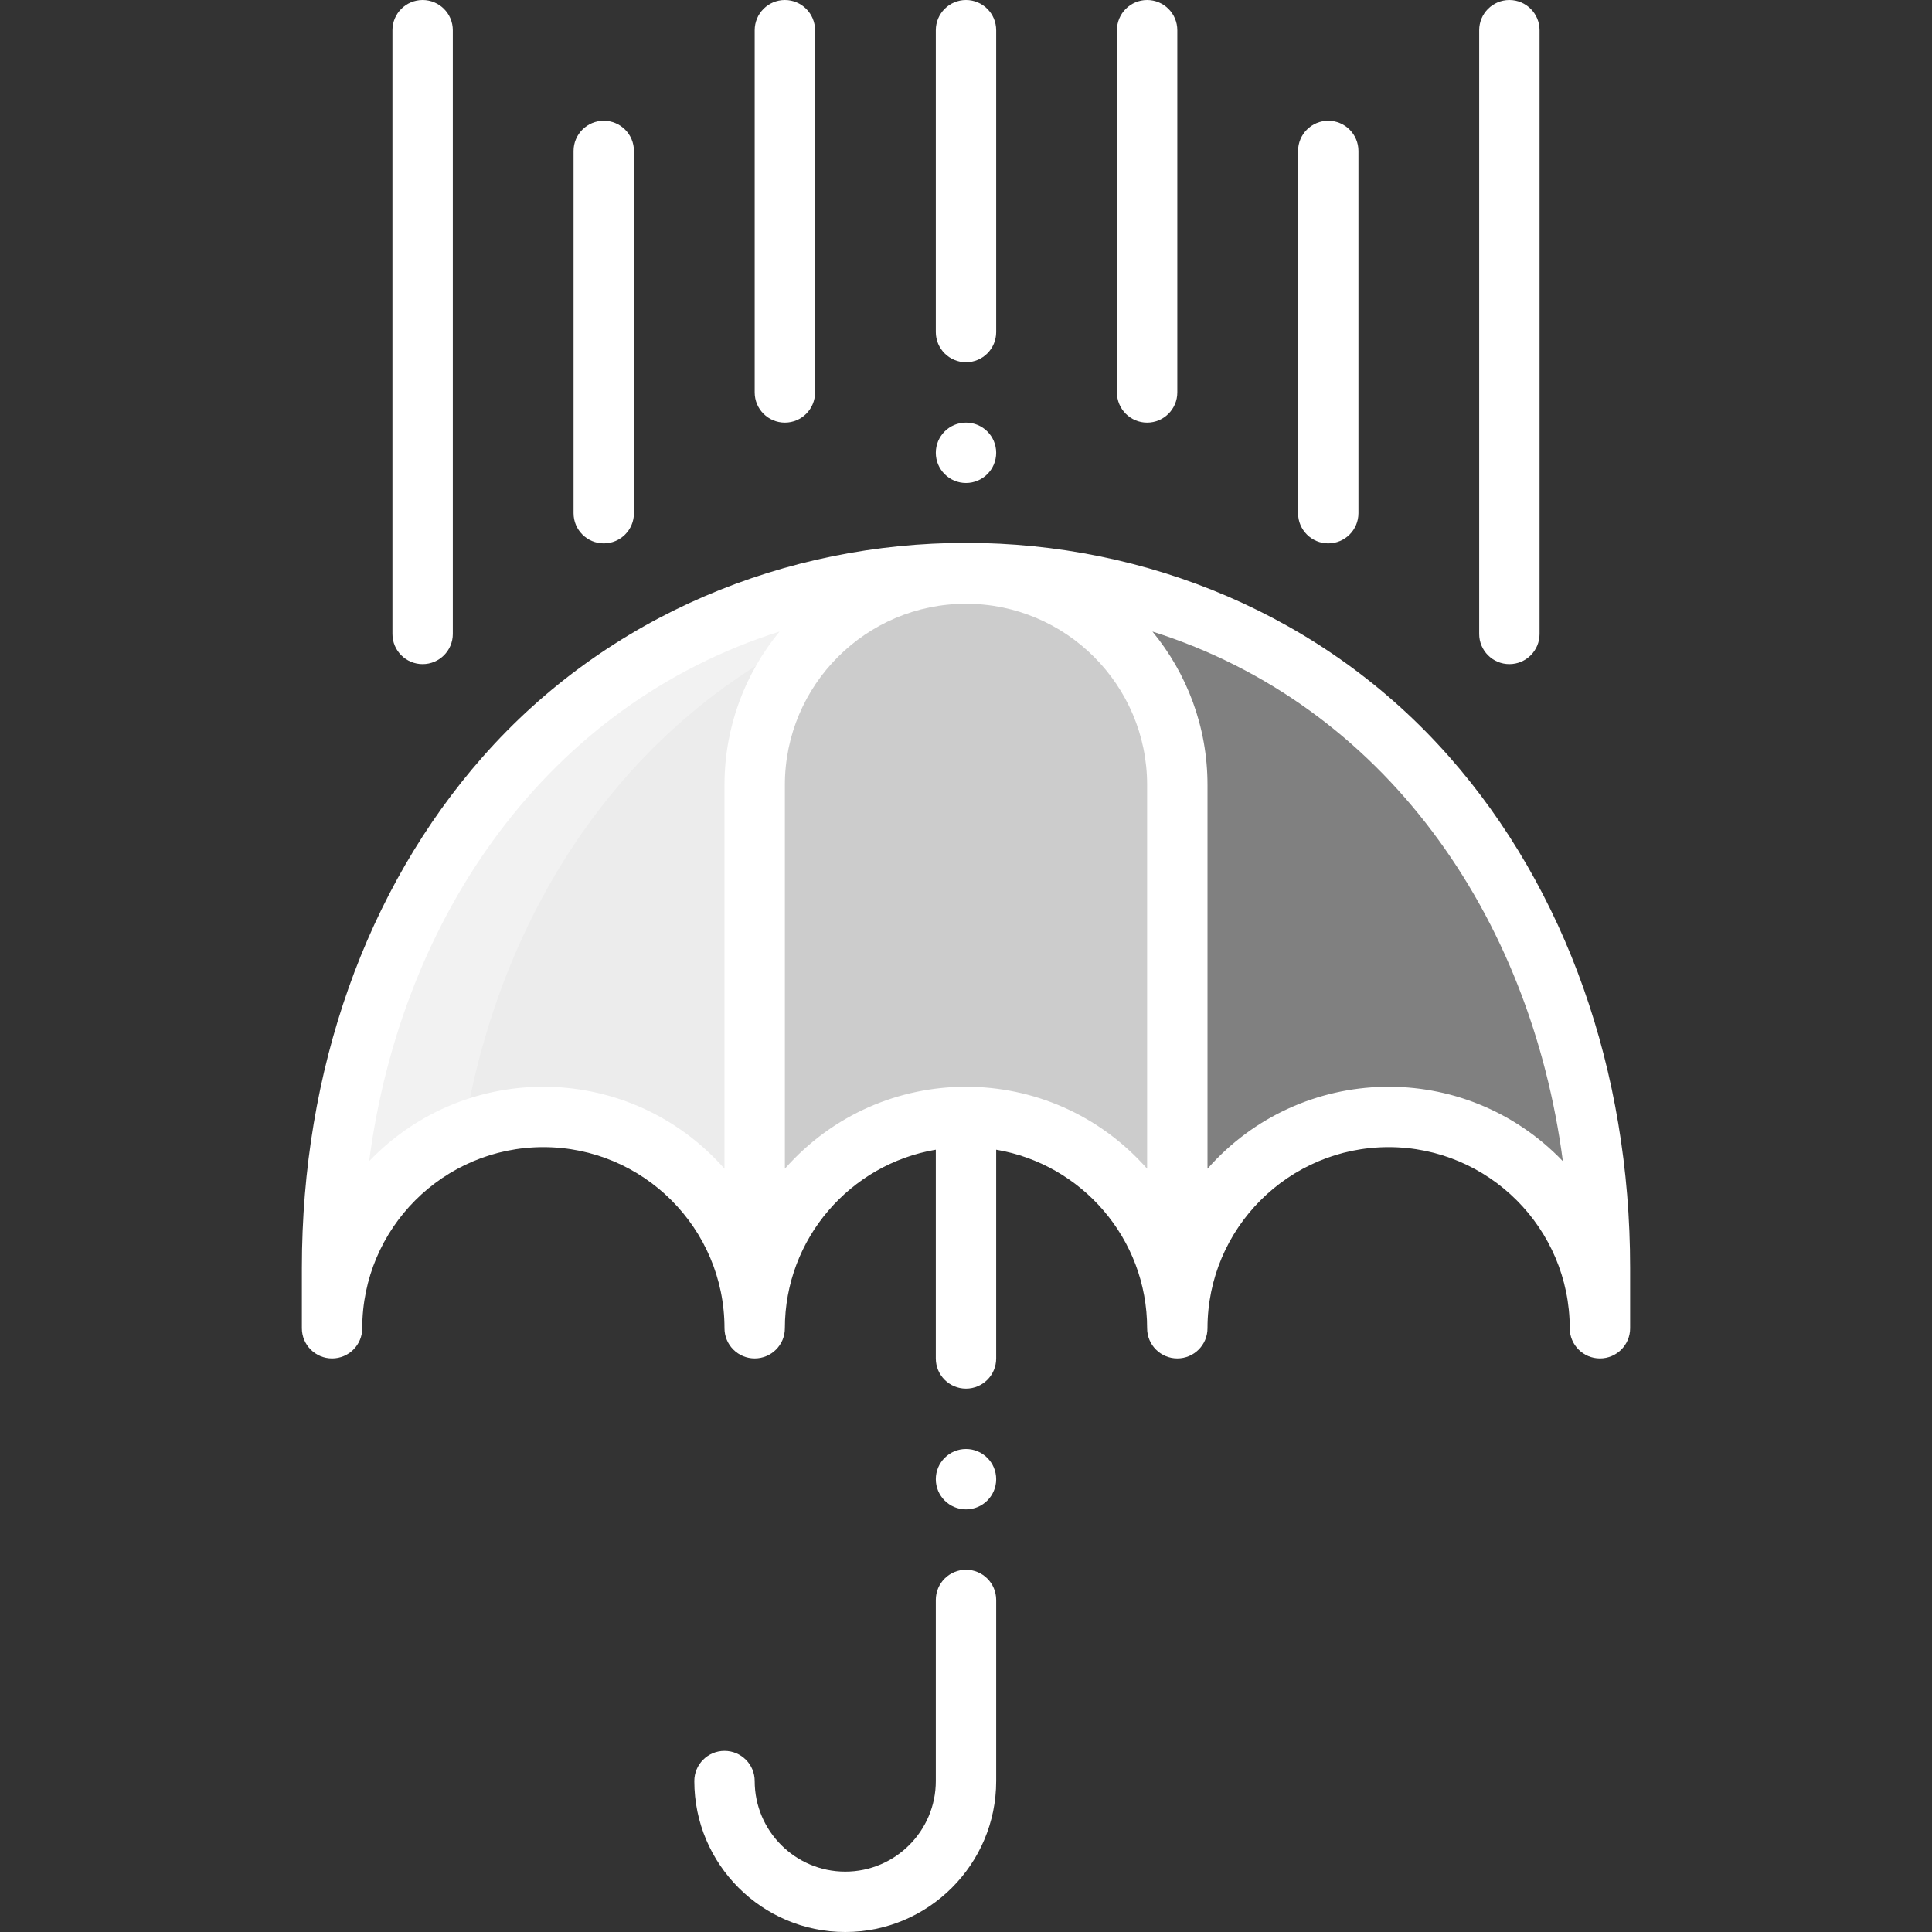 <?xml version="1.0" encoding="UTF-8" standalone="no"?>
<svg
   xmlns:dc="http://purl.org/dc/elements/1.1/"
   xmlns:cc="http://creativecommons.org/ns#"
   xmlns:rdf="http://www.w3.org/1999/02/22-rdf-syntax-ns#"
   xmlns:svg="http://www.w3.org/2000/svg"
   xmlns="http://www.w3.org/2000/svg"
   xmlns:sodipodi="http://sodipodi.sourceforge.net/DTD/sodipodi-0.dtd"
   xmlns:inkscape="http://www.inkscape.org/namespaces/inkscape"
   id="Layer_1"
   enable-background="new 0 0 512 512"
   height="512"
   viewBox="0 0 512 512"
   width="512"
   version="1.1"
   sodipodi:docname="shower-rain.svg"
   inkscape:version="1.0.2 (e86c870879, 2021-01-15, custom)">
  <rect x="0" y="0" width="512" height="512" fill="#333333" stroke="none"/>
  <defs
     id="defs35" />
  <sodipodi:namedview
     pagecolor="#ffffff"
     bordercolor="#666666"
     borderopacity="1"
     objecttolerance="10"
     gridtolerance="10"
     guidetolerance="10"
     inkscape:pageopacity="0"
     inkscape:pageshadow="2"
     inkscape:window-width="1316"
     inkscape:window-height="768"
     id="namedview33"
     showgrid="false"
     inkscape:zoom="1.1210938"
     inkscape:cx="256"
     inkscape:cy="256"
     inkscape:window-x="50"
     inkscape:window-y="0"
     inkscape:window-maximized="0"
     inkscape:current-layer="Layer_1" />
  <path
     d="m424 352c0-30.928-25.072-56-56-56s-56 25.072-56 56c0-30.928-25.072-56-56-56s-56 25.072-56 56c0-30.928-25.072-56-56-56s-56 25.072-56 56v-16c0-101.62 66.38-184 168-184s168 82.38 168 184z"
     fill="#add9ff"
     id="path2"
     style="fill:#ececec" />
  <path
     d="m424 336v16c0-30.93-25.07-56-56-56s-56 25.07-56 56c0-30.93-25.07-56-56-56s-56 25.07-56 56v-144c0-30.93 25.07-56 56-56 101.62 0 168 82.38 168 184z"
     fill="#5989b3"
     id="path4"
     style="fill:#808080" />
  <path
     d="m122.86 300.13c-20.45 8.34-34.86 28.42-34.86 51.87v-16c0-109.054 75.918-192.805 184-183.3-80.72 7.13-136.28 68.12-149.14 147.43z"
     fill="#d6ecff"
     id="path6"
     style="fill:#f2f2f2" />
  <path
     d="m312 208v144c0-30.93-25.07-56-56-56s-56 25.07-56 56v-144c0-30.93 25.07-56 56-56s56 25.07 56 56z"
     fill="#99d0ff"
     id="path8"
     style="fill:#cccccc" />
  <path
     d="m384.113 200.608c-66.53-75.616-189.628-75.694-256.227 0-30.879 35.096-47.886 83.179-47.886 135.392v16c0 4.418 3.582 8 8 8s8-3.582 8-8c0-26.467 21.532-48 48-48s48 21.533 48 48c0 4.418 3.582 8 8 8s8-3.582 8-8c0-23.741 17.328-43.5 40-47.32v55.32c0 4.418 3.582 8 8 8s8-3.582 8-8v-55.32c22.672 3.821 40 23.579 40 47.32 0 4.418 3.582 8 8 8s8-3.582 8-8c0-26.467 21.532-48 48-48s48 21.533 48 48c0 4.418 3.582 8 8 8s8-3.582 8-8v-16c0-52.213-17.007-100.296-47.887-135.392zm-286.288 107.12c8.546-65.202 47.475-120.975 108.765-140.359-9.111 11.059-14.59 25.217-14.59 40.631v101.724c-24.83-28.159-68.208-29.069-94.175-1.996zm110.175 1.996v-101.724c0-26.467 21.533-48 48-48s48 21.533 48 48v101.724c-25.565-28.992-70.481-28.939-96 0zm112 0v-101.724c0-15.414-5.478-29.572-14.59-40.632 61.337 19.399 100.221 75.171 108.765 140.359-25.986-27.092-69.364-26.14-94.175 1.997z"
     id="path10"
     style="fill:#ffffff" />
  <path
     d="m256 416c-4.418 0-8 3.582-8 8v48c0 13.234-10.767 24-24 24s-24-10.766-24-24c0-4.418-3.582-8-8-8s-8 3.582-8 8c0 22.056 17.944 40 40 40s40-17.944 40-40v-48c0-4.418-3.582-8-8-8z"
     id="path12"
     style="fill:#ffffff" />
  <path
     d="m112 176c4.418 0 8-3.581 8-8v-160c0-4.418-3.582-8-8-8s-8 3.582-8 8v160c0 4.419 3.582 8 8 8z"
     id="path14"
     style="fill:#ffffff" />
  <path
     d="m400 176c4.418 0 8-3.581 8-8v-160c0-4.418-3.582-8-8-8s-8 3.582-8 8v160c0 4.419 3.582 8 8 8z"
     id="path16"
     style="fill:#ffffff" />
  <path
     d="m160 144c4.418 0 8-3.581 8-8v-96c0-4.418-3.582-8-8-8s-8 3.582-8 8v96c0 4.419 3.582 8 8 8z"
     id="path18"
     style="fill:#ffffff" />
  <path
     d="m352 144c4.418 0 8-3.581 8-8v-96c0-4.418-3.582-8-8-8s-8 3.582-8 8v96c0 4.419 3.582 8 8 8z"
     id="path20"
     style="fill:#ffffff" />
  <path
     d="m208 112c4.418 0 8-3.581 8-8v-96c0-4.418-3.582-8-8-8s-8 3.582-8 8v96c0 4.419 3.582 8 8 8z"
     id="path22"
     style="fill:#ffffff" />
  <path
     d="m256 96c4.418 0 8-3.581 8-8v-80c0-4.418-3.582-8-8-8s-8 3.582-8 8v80c0 4.419 3.582 8 8 8z"
     id="path24"
     style="fill:#ffffff" />
  <path
     d="m304 112c4.418 0 8-3.581 8-8v-96c0-4.418-3.582-8-8-8s-8 3.582-8 8v96c0 4.419 3.582 8 8 8z"
     id="path26"
     style="fill:#ffffff" />
  <circle
     cx="256"
     cy="120"
     r="8"
     id="circle28"
     style="fill:#ffffff" />
  <circle
     cx="256"
     cy="392"
     r="8"
     id="circle30"
     style="fill:#ffffff" />
</svg>
